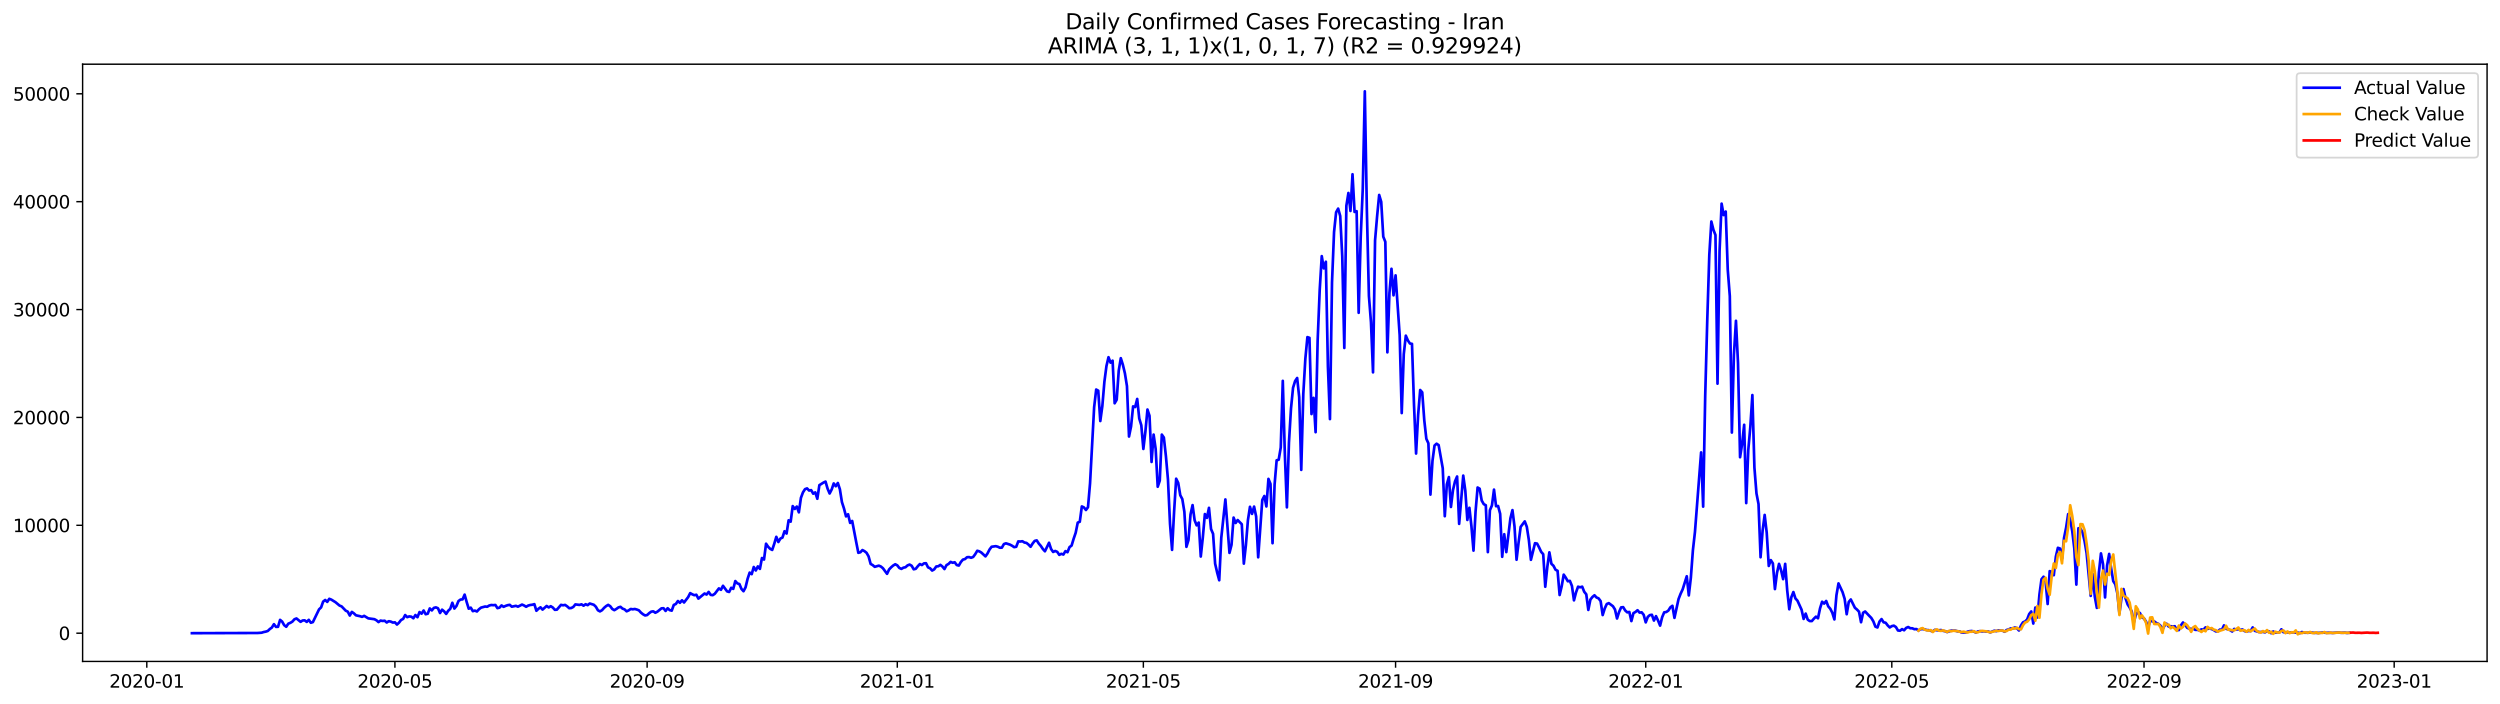 <?xml version="1.0" encoding="utf-8" standalone="no"?>
<!DOCTYPE svg PUBLIC "-//W3C//DTD SVG 1.1//EN"
  "http://www.w3.org/Graphics/SVG/1.1/DTD/svg11.dtd">
<svg xmlns:xlink="http://www.w3.org/1999/xlink" width="1392.412pt" height="392.274pt" viewBox="0 0 1392.412 392.274" xmlns="http://www.w3.org/2000/svg" version="1.1">
 <defs>
  <style type="text/css">*{stroke-linejoin: round; stroke-linecap: butt}</style>
 </defs>
 <g id="figure_1">
  <g id="patch_1">
   <path d="M 0 392.274 
L 1392.412 392.274 
L 1392.412 0 
L 0 0 
z
" style="fill: #ffffff"/>
  </g>
  <g id="axes_1">
   <g id="patch_2">
    <path d="M 46.013 368.396 
L 1385.213 368.396 
L 1385.213 35.755 
L 46.013 35.755 
z
" style="fill: #ffffff"/>
   </g>
   <g id="matplotlib.axis_1">
    <g id="xtick_1">
     <g id="line2d_1">
      <defs>
       <path id="m3a230ba4f8" d="M 0 0 
L 0 3.5 
" style="stroke: #000000; stroke-width: 0.8"/>
      </defs>
      <g>
       <use xlink:href="#m3a230ba4f8" x="81.76" y="368.396" style="stroke: #000000; stroke-width: 0.8"/>
      </g>
     </g>
     <g id="text_1">
      <!-- 2020-01 -->
      <g transform="translate(60.868 382.994)scale(0.1 -0.1)">
       <defs>
        <path id="DejaVuSans-32" d="M 1228 531 
L 3431 531 
L 3431 0 
L 469 0 
L 469 531 
Q 828 903 1448 1529 
Q 2069 2156 2228 2338 
Q 2531 2678 2651 2914 
Q 2772 3150 2772 3378 
Q 2772 3750 2511 3984 
Q 2250 4219 1831 4219 
Q 1534 4219 1204 4116 
Q 875 4013 500 3803 
L 500 4441 
Q 881 4594 1212 4672 
Q 1544 4750 1819 4750 
Q 2544 4750 2975 4387 
Q 3406 4025 3406 3419 
Q 3406 3131 3298 2873 
Q 3191 2616 2906 2266 
Q 2828 2175 2409 1742 
Q 1991 1309 1228 531 
z
" transform="scale(0.016)"/>
        <path id="DejaVuSans-30" d="M 2034 4250 
Q 1547 4250 1301 3770 
Q 1056 3291 1056 2328 
Q 1056 1369 1301 889 
Q 1547 409 2034 409 
Q 2525 409 2770 889 
Q 3016 1369 3016 2328 
Q 3016 3291 2770 3770 
Q 2525 4250 2034 4250 
z
M 2034 4750 
Q 2819 4750 3233 4129 
Q 3647 3509 3647 2328 
Q 3647 1150 3233 529 
Q 2819 -91 2034 -91 
Q 1250 -91 836 529 
Q 422 1150 422 2328 
Q 422 3509 836 4129 
Q 1250 4750 2034 4750 
z
" transform="scale(0.016)"/>
        <path id="DejaVuSans-2d" d="M 313 2009 
L 1997 2009 
L 1997 1497 
L 313 1497 
L 313 2009 
z
" transform="scale(0.016)"/>
        <path id="DejaVuSans-31" d="M 794 531 
L 1825 531 
L 1825 4091 
L 703 3866 
L 703 4441 
L 1819 4666 
L 2450 4666 
L 2450 531 
L 3481 531 
L 3481 0 
L 794 0 
L 794 531 
z
" transform="scale(0.016)"/>
       </defs>
       <use xlink:href="#DejaVuSans-32"/>
       <use xlink:href="#DejaVuSans-30" x="63.623"/>
       <use xlink:href="#DejaVuSans-32" x="127.246"/>
       <use xlink:href="#DejaVuSans-30" x="190.869"/>
       <use xlink:href="#DejaVuSans-2d" x="254.492"/>
       <use xlink:href="#DejaVuSans-30" x="290.576"/>
       <use xlink:href="#DejaVuSans-31" x="354.199"/>
      </g>
     </g>
    </g>
    <g id="xtick_2">
     <g id="line2d_2">
      <g>
       <use xlink:href="#m3a230ba4f8" x="219.951" y="368.396" style="stroke: #000000; stroke-width: 0.8"/>
      </g>
     </g>
     <g id="text_2">
      <!-- 2020-05 -->
      <g transform="translate(199.059 382.994)scale(0.1 -0.1)">
       <defs>
        <path id="DejaVuSans-35" d="M 691 4666 
L 3169 4666 
L 3169 4134 
L 1269 4134 
L 1269 2991 
Q 1406 3038 1543 3061 
Q 1681 3084 1819 3084 
Q 2600 3084 3056 2656 
Q 3513 2228 3513 1497 
Q 3513 744 3044 326 
Q 2575 -91 1722 -91 
Q 1428 -91 1123 -41 
Q 819 9 494 109 
L 494 744 
Q 775 591 1075 516 
Q 1375 441 1709 441 
Q 2250 441 2565 725 
Q 2881 1009 2881 1497 
Q 2881 1984 2565 2268 
Q 2250 2553 1709 2553 
Q 1456 2553 1204 2497 
Q 953 2441 691 2322 
L 691 4666 
z
" transform="scale(0.016)"/>
       </defs>
       <use xlink:href="#DejaVuSans-32"/>
       <use xlink:href="#DejaVuSans-30" x="63.623"/>
       <use xlink:href="#DejaVuSans-32" x="127.246"/>
       <use xlink:href="#DejaVuSans-30" x="190.869"/>
       <use xlink:href="#DejaVuSans-2d" x="254.492"/>
       <use xlink:href="#DejaVuSans-30" x="290.576"/>
       <use xlink:href="#DejaVuSans-35" x="354.199"/>
      </g>
     </g>
    </g>
    <g id="xtick_3">
     <g id="line2d_3">
      <g>
       <use xlink:href="#m3a230ba4f8" x="360.426" y="368.396" style="stroke: #000000; stroke-width: 0.8"/>
      </g>
     </g>
     <g id="text_3">
      <!-- 2020-09 -->
      <g transform="translate(339.535 382.994)scale(0.1 -0.1)">
       <defs>
        <path id="DejaVuSans-39" d="M 703 97 
L 703 672 
Q 941 559 1184 500 
Q 1428 441 1663 441 
Q 2288 441 2617 861 
Q 2947 1281 2994 2138 
Q 2813 1869 2534 1725 
Q 2256 1581 1919 1581 
Q 1219 1581 811 2004 
Q 403 2428 403 3163 
Q 403 3881 828 4315 
Q 1253 4750 1959 4750 
Q 2769 4750 3195 4129 
Q 3622 3509 3622 2328 
Q 3622 1225 3098 567 
Q 2575 -91 1691 -91 
Q 1453 -91 1209 -44 
Q 966 3 703 97 
z
M 1959 2075 
Q 2384 2075 2632 2365 
Q 2881 2656 2881 3163 
Q 2881 3666 2632 3958 
Q 2384 4250 1959 4250 
Q 1534 4250 1286 3958 
Q 1038 3666 1038 3163 
Q 1038 2656 1286 2365 
Q 1534 2075 1959 2075 
z
" transform="scale(0.016)"/>
       </defs>
       <use xlink:href="#DejaVuSans-32"/>
       <use xlink:href="#DejaVuSans-30" x="63.623"/>
       <use xlink:href="#DejaVuSans-32" x="127.246"/>
       <use xlink:href="#DejaVuSans-30" x="190.869"/>
       <use xlink:href="#DejaVuSans-2d" x="254.492"/>
       <use xlink:href="#DejaVuSans-30" x="290.576"/>
       <use xlink:href="#DejaVuSans-39" x="354.199"/>
      </g>
     </g>
    </g>
    <g id="xtick_4">
     <g id="line2d_4">
      <g>
       <use xlink:href="#m3a230ba4f8" x="499.76" y="368.396" style="stroke: #000000; stroke-width: 0.8"/>
      </g>
     </g>
     <g id="text_4">
      <!-- 2021-01 -->
      <g transform="translate(478.868 382.994)scale(0.1 -0.1)">
       <use xlink:href="#DejaVuSans-32"/>
       <use xlink:href="#DejaVuSans-30" x="63.623"/>
       <use xlink:href="#DejaVuSans-32" x="127.246"/>
       <use xlink:href="#DejaVuSans-31" x="190.869"/>
       <use xlink:href="#DejaVuSans-2d" x="254.492"/>
       <use xlink:href="#DejaVuSans-30" x="290.576"/>
       <use xlink:href="#DejaVuSans-31" x="354.199"/>
      </g>
     </g>
    </g>
    <g id="xtick_5">
     <g id="line2d_5">
      <g>
       <use xlink:href="#m3a230ba4f8" x="636.809" y="368.396" style="stroke: #000000; stroke-width: 0.8"/>
      </g>
     </g>
     <g id="text_5">
      <!-- 2021-05 -->
      <g transform="translate(615.918 382.994)scale(0.1 -0.1)">
       <use xlink:href="#DejaVuSans-32"/>
       <use xlink:href="#DejaVuSans-30" x="63.623"/>
       <use xlink:href="#DejaVuSans-32" x="127.246"/>
       <use xlink:href="#DejaVuSans-31" x="190.869"/>
       <use xlink:href="#DejaVuSans-2d" x="254.492"/>
       <use xlink:href="#DejaVuSans-30" x="290.576"/>
       <use xlink:href="#DejaVuSans-35" x="354.199"/>
      </g>
     </g>
    </g>
    <g id="xtick_6">
     <g id="line2d_6">
      <g>
       <use xlink:href="#m3a230ba4f8" x="777.285" y="368.396" style="stroke: #000000; stroke-width: 0.8"/>
      </g>
     </g>
     <g id="text_6">
      <!-- 2021-09 -->
      <g transform="translate(756.393 382.994)scale(0.1 -0.1)">
       <use xlink:href="#DejaVuSans-32"/>
       <use xlink:href="#DejaVuSans-30" x="63.623"/>
       <use xlink:href="#DejaVuSans-32" x="127.246"/>
       <use xlink:href="#DejaVuSans-31" x="190.869"/>
       <use xlink:href="#DejaVuSans-2d" x="254.492"/>
       <use xlink:href="#DejaVuSans-30" x="290.576"/>
       <use xlink:href="#DejaVuSans-39" x="354.199"/>
      </g>
     </g>
    </g>
    <g id="xtick_7">
     <g id="line2d_7">
      <g>
       <use xlink:href="#m3a230ba4f8" x="916.618" y="368.396" style="stroke: #000000; stroke-width: 0.8"/>
      </g>
     </g>
     <g id="text_7">
      <!-- 2022-01 -->
      <g transform="translate(895.727 382.994)scale(0.1 -0.1)">
       <use xlink:href="#DejaVuSans-32"/>
       <use xlink:href="#DejaVuSans-30" x="63.623"/>
       <use xlink:href="#DejaVuSans-32" x="127.246"/>
       <use xlink:href="#DejaVuSans-32" x="190.869"/>
       <use xlink:href="#DejaVuSans-2d" x="254.492"/>
       <use xlink:href="#DejaVuSans-30" x="290.576"/>
       <use xlink:href="#DejaVuSans-31" x="354.199"/>
      </g>
     </g>
    </g>
    <g id="xtick_8">
     <g id="line2d_8">
      <g>
       <use xlink:href="#m3a230ba4f8" x="1053.667" y="368.396" style="stroke: #000000; stroke-width: 0.8"/>
      </g>
     </g>
     <g id="text_8">
      <!-- 2022-05 -->
      <g transform="translate(1032.776 382.994)scale(0.1 -0.1)">
       <use xlink:href="#DejaVuSans-32"/>
       <use xlink:href="#DejaVuSans-30" x="63.623"/>
       <use xlink:href="#DejaVuSans-32" x="127.246"/>
       <use xlink:href="#DejaVuSans-32" x="190.869"/>
       <use xlink:href="#DejaVuSans-2d" x="254.492"/>
       <use xlink:href="#DejaVuSans-30" x="290.576"/>
       <use xlink:href="#DejaVuSans-35" x="354.199"/>
      </g>
     </g>
    </g>
    <g id="xtick_9">
     <g id="line2d_9">
      <g>
       <use xlink:href="#m3a230ba4f8" x="1194.143" y="368.396" style="stroke: #000000; stroke-width: 0.8"/>
      </g>
     </g>
     <g id="text_9">
      <!-- 2022-09 -->
      <g transform="translate(1173.252 382.994)scale(0.1 -0.1)">
       <use xlink:href="#DejaVuSans-32"/>
       <use xlink:href="#DejaVuSans-30" x="63.623"/>
       <use xlink:href="#DejaVuSans-32" x="127.246"/>
       <use xlink:href="#DejaVuSans-32" x="190.869"/>
       <use xlink:href="#DejaVuSans-2d" x="254.492"/>
       <use xlink:href="#DejaVuSans-30" x="290.576"/>
       <use xlink:href="#DejaVuSans-39" x="354.199"/>
      </g>
     </g>
    </g>
    <g id="xtick_10">
     <g id="line2d_10">
      <g>
       <use xlink:href="#m3a230ba4f8" x="1333.476" y="368.396" style="stroke: #000000; stroke-width: 0.8"/>
      </g>
     </g>
     <g id="text_10">
      <!-- 2023-01 -->
      <g transform="translate(1312.585 382.994)scale(0.1 -0.1)">
       <defs>
        <path id="DejaVuSans-33" d="M 2597 2516 
Q 3050 2419 3304 2112 
Q 3559 1806 3559 1356 
Q 3559 666 3084 287 
Q 2609 -91 1734 -91 
Q 1441 -91 1130 -33 
Q 819 25 488 141 
L 488 750 
Q 750 597 1062 519 
Q 1375 441 1716 441 
Q 2309 441 2620 675 
Q 2931 909 2931 1356 
Q 2931 1769 2642 2001 
Q 2353 2234 1838 2234 
L 1294 2234 
L 1294 2753 
L 1863 2753 
Q 2328 2753 2575 2939 
Q 2822 3125 2822 3475 
Q 2822 3834 2567 4026 
Q 2313 4219 1838 4219 
Q 1578 4219 1281 4162 
Q 984 4106 628 3988 
L 628 4550 
Q 988 4650 1302 4700 
Q 1616 4750 1894 4750 
Q 2613 4750 3031 4423 
Q 3450 4097 3450 3541 
Q 3450 3153 3228 2886 
Q 3006 2619 2597 2516 
z
" transform="scale(0.016)"/>
       </defs>
       <use xlink:href="#DejaVuSans-32"/>
       <use xlink:href="#DejaVuSans-30" x="63.623"/>
       <use xlink:href="#DejaVuSans-32" x="127.246"/>
       <use xlink:href="#DejaVuSans-33" x="190.869"/>
       <use xlink:href="#DejaVuSans-2d" x="254.492"/>
       <use xlink:href="#DejaVuSans-30" x="290.576"/>
       <use xlink:href="#DejaVuSans-31" x="354.199"/>
      </g>
     </g>
    </g>
   </g>
   <g id="matplotlib.axis_2">
    <g id="ytick_1">
     <g id="line2d_11">
      <defs>
       <path id="mae9a15001c" d="M 0 0 
L -3.5 0 
" style="stroke: #000000; stroke-width: 0.8"/>
      </defs>
      <g>
       <use xlink:href="#mae9a15001c" x="46.013" y="352.661" style="stroke: #000000; stroke-width: 0.8"/>
      </g>
     </g>
     <g id="text_11">
      <!-- 0 -->
      <g transform="translate(32.65 356.46)scale(0.1 -0.1)">
       <use xlink:href="#DejaVuSans-30"/>
      </g>
     </g>
    </g>
    <g id="ytick_2">
     <g id="line2d_12">
      <g>
       <use xlink:href="#mae9a15001c" x="46.013" y="292.578" style="stroke: #000000; stroke-width: 0.8"/>
      </g>
     </g>
     <g id="text_12">
      <!-- 10000 -->
      <g transform="translate(7.2 296.377)scale(0.1 -0.1)">
       <use xlink:href="#DejaVuSans-31"/>
       <use xlink:href="#DejaVuSans-30" x="63.623"/>
       <use xlink:href="#DejaVuSans-30" x="127.246"/>
       <use xlink:href="#DejaVuSans-30" x="190.869"/>
       <use xlink:href="#DejaVuSans-30" x="254.492"/>
      </g>
     </g>
    </g>
    <g id="ytick_3">
     <g id="line2d_13">
      <g>
       <use xlink:href="#mae9a15001c" x="46.013" y="232.495" style="stroke: #000000; stroke-width: 0.8"/>
      </g>
     </g>
     <g id="text_13">
      <!-- 20000 -->
      <g transform="translate(7.2 236.294)scale(0.1 -0.1)">
       <use xlink:href="#DejaVuSans-32"/>
       <use xlink:href="#DejaVuSans-30" x="63.623"/>
       <use xlink:href="#DejaVuSans-30" x="127.246"/>
       <use xlink:href="#DejaVuSans-30" x="190.869"/>
       <use xlink:href="#DejaVuSans-30" x="254.492"/>
      </g>
     </g>
    </g>
    <g id="ytick_4">
     <g id="line2d_14">
      <g>
       <use xlink:href="#mae9a15001c" x="46.013" y="172.412" style="stroke: #000000; stroke-width: 0.8"/>
      </g>
     </g>
     <g id="text_14">
      <!-- 30000 -->
      <g transform="translate(7.2 176.211)scale(0.1 -0.1)">
       <use xlink:href="#DejaVuSans-33"/>
       <use xlink:href="#DejaVuSans-30" x="63.623"/>
       <use xlink:href="#DejaVuSans-30" x="127.246"/>
       <use xlink:href="#DejaVuSans-30" x="190.869"/>
       <use xlink:href="#DejaVuSans-30" x="254.492"/>
      </g>
     </g>
    </g>
    <g id="ytick_5">
     <g id="line2d_15">
      <g>
       <use xlink:href="#mae9a15001c" x="46.013" y="112.328" style="stroke: #000000; stroke-width: 0.8"/>
      </g>
     </g>
     <g id="text_15">
      <!-- 40000 -->
      <g transform="translate(7.2 116.128)scale(0.1 -0.1)">
       <defs>
        <path id="DejaVuSans-34" d="M 2419 4116 
L 825 1625 
L 2419 1625 
L 2419 4116 
z
M 2253 4666 
L 3047 4666 
L 3047 1625 
L 3713 1625 
L 3713 1100 
L 3047 1100 
L 3047 0 
L 2419 0 
L 2419 1100 
L 313 1100 
L 313 1709 
L 2253 4666 
z
" transform="scale(0.016)"/>
       </defs>
       <use xlink:href="#DejaVuSans-34"/>
       <use xlink:href="#DejaVuSans-30" x="63.623"/>
       <use xlink:href="#DejaVuSans-30" x="127.246"/>
       <use xlink:href="#DejaVuSans-30" x="190.869"/>
       <use xlink:href="#DejaVuSans-30" x="254.492"/>
      </g>
     </g>
    </g>
    <g id="ytick_6">
     <g id="line2d_16">
      <g>
       <use xlink:href="#mae9a15001c" x="46.013" y="52.245" style="stroke: #000000; stroke-width: 0.8"/>
      </g>
     </g>
     <g id="text_16">
      <!-- 50000 -->
      <g transform="translate(7.2 56.045)scale(0.1 -0.1)">
       <use xlink:href="#DejaVuSans-35"/>
       <use xlink:href="#DejaVuSans-30" x="63.623"/>
       <use xlink:href="#DejaVuSans-30" x="127.246"/>
       <use xlink:href="#DejaVuSans-30" x="190.869"/>
       <use xlink:href="#DejaVuSans-30" x="254.492"/>
      </g>
     </g>
    </g>
   </g>
   <g id="line2d_17">
    <path d="M 106.885 352.661 
L 143.432 352.553 
L 145.716 352.396 
L 146.858 352.024 
L 148 351.802 
L 149.142 351.429 
L 150.284 350.348 
L 151.426 349.518 
L 152.568 347.644 
L 153.71 349.14 
L 154.852 349.11 
L 155.995 345.247 
L 157.137 346.196 
L 158.279 348.197 
L 159.421 349.086 
L 160.563 347.367 
L 161.705 346.905 
L 162.847 346.202 
L 163.989 344.916 
L 165.131 344.459 
L 167.415 346.334 
L 168.557 345.583 
L 169.699 345.499 
L 170.842 346.376 
L 171.984 345.229 
L 173.126 346.857 
L 174.268 346.484 
L 177.694 339.406 
L 178.836 338.307 
L 179.978 335.08 
L 181.12 334.179 
L 182.262 335.231 
L 183.404 333.518 
L 184.546 333.975 
L 186.831 335.387 
L 189.115 337.28 
L 190.257 337.742 
L 192.541 340.109 
L 193.683 340.662 
L 194.825 342.843 
L 195.967 340.812 
L 197.109 341.624 
L 198.251 342.705 
L 200.536 343.204 
L 201.678 343.576 
L 202.82 343.011 
L 205.104 344.405 
L 208.53 344.868 
L 209.672 345.487 
L 210.814 346.472 
L 211.956 345.643 
L 213.098 345.847 
L 214.241 345.733 
L 215.383 346.707 
L 216.525 345.98 
L 217.667 346.214 
L 218.809 346.755 
L 219.951 346.616 
L 221.093 347.842 
L 222.235 346.797 
L 223.377 345.313 
L 224.519 344.712 
L 225.661 342.567 
L 226.803 343.738 
L 227.945 343.312 
L 229.088 343.474 
L 230.23 344.351 
L 231.372 342.549 
L 232.514 343.762 
L 233.656 340.897 
L 234.798 341.798 
L 235.94 340.031 
L 237.082 342.104 
L 238.224 341.81 
L 239.366 338.878 
L 240.508 339.977 
L 241.65 338.565 
L 242.792 338.289 
L 243.935 338.776 
L 245.077 341.431 
L 246.219 339.563 
L 247.361 340.506 
L 248.503 341.924 
L 249.645 340.163 
L 250.787 339.094 
L 251.929 335.723 
L 253.071 338.95 
L 254.213 337.544 
L 255.355 334.762 
L 256.497 333.933 
L 257.639 333.831 
L 258.782 331.187 
L 259.924 335.321 
L 261.066 339.028 
L 262.208 338.457 
L 263.35 340.386 
L 264.492 340.073 
L 265.634 340.578 
L 266.776 339.334 
L 267.918 338.427 
L 270.202 337.808 
L 271.344 337.946 
L 272.486 337.261 
L 273.629 336.967 
L 274.771 337.063 
L 275.913 336.949 
L 277.055 338.709 
L 278.197 338.433 
L 279.339 337.201 
L 280.481 337.97 
L 281.623 337.454 
L 282.765 337.069 
L 283.907 336.871 
L 285.049 337.904 
L 287.333 337.424 
L 288.476 337.898 
L 290.76 336.727 
L 291.902 337.243 
L 293.044 337.946 
L 294.186 337.28 
L 295.328 336.961 
L 296.47 336.817 
L 297.612 336.492 
L 298.754 340.17 
L 299.896 339.07 
L 301.038 338.259 
L 302.18 339.527 
L 304.465 337.514 
L 305.607 338.313 
L 306.749 337.64 
L 307.891 338.367 
L 309.033 339.647 
L 310.175 339.551 
L 312.459 336.889 
L 313.601 337.123 
L 314.743 336.913 
L 315.885 337.706 
L 317.027 338.746 
L 318.17 338.643 
L 319.312 338.037 
L 320.454 336.637 
L 322.738 336.913 
L 323.88 336.595 
L 325.022 337.352 
L 326.164 336.528 
L 327.306 337.051 
L 328.448 336.132 
L 330.732 336.835 
L 331.874 337.94 
L 333.017 339.893 
L 334.159 340.524 
L 335.301 339.851 
L 336.443 338.571 
L 337.585 337.58 
L 338.727 336.889 
L 339.869 337.634 
L 341.011 339.172 
L 342.153 339.845 
L 343.295 339.16 
L 344.437 338.331 
L 345.579 337.976 
L 346.721 338.968 
L 347.864 339.406 
L 349.006 340.476 
L 350.148 339.965 
L 351.29 339.172 
L 352.432 339.364 
L 353.574 339.184 
L 354.716 339.503 
L 355.858 339.953 
L 357 341.215 
L 358.142 342.122 
L 359.284 342.795 
L 360.426 342.555 
L 361.568 341.497 
L 362.711 340.68 
L 363.853 340.488 
L 364.995 341.281 
L 366.137 340.692 
L 368.421 338.83 
L 369.563 338.764 
L 370.705 340.266 
L 371.847 338.764 
L 372.989 339.809 
L 374.131 340.109 
L 375.273 336.925 
L 376.416 336.408 
L 377.558 334.75 
L 378.7 335.747 
L 379.842 334.341 
L 380.984 335.567 
L 383.268 332.587 
L 384.41 330.358 
L 385.552 331.001 
L 386.694 331.506 
L 387.836 331.253 
L 388.978 333.41 
L 392.405 330.568 
L 393.547 331.139 
L 394.689 329.679 
L 395.831 331.319 
L 396.973 331.494 
L 398.115 330.712 
L 400.399 327.72 
L 401.541 328.513 
L 402.683 326.272 
L 404.967 329.379 
L 406.11 329.697 
L 407.252 327.39 
L 408.394 327.979 
L 409.536 323.641 
L 410.678 324.926 
L 411.82 325.311 
L 412.962 328.009 
L 414.104 329.288 
L 415.246 327.119 
L 416.388 322.385 
L 417.53 318.918 
L 418.672 319.789 
L 419.814 315.806 
L 420.957 317.728 
L 422.099 315.463 
L 423.241 316.851 
L 424.383 310.795 
L 425.525 311.66 
L 426.667 302.834 
L 427.809 304.528 
L 428.951 305.676 
L 430.093 306.283 
L 431.235 302.858 
L 432.377 298.995 
L 433.519 301.879 
L 434.661 299.956 
L 435.804 299.403 
L 436.946 295.882 
L 438.088 297.168 
L 439.23 289.796 
L 440.372 290.541 
L 441.514 281.883 
L 442.656 283.463 
L 443.798 282.141 
L 444.94 285.35 
L 446.082 277.299 
L 447.224 274.234 
L 448.366 272.438 
L 449.508 272.023 
L 450.651 273.213 
L 451.793 272.991 
L 452.935 274.967 
L 454.077 274.234 
L 455.219 277.797 
L 456.361 270.221 
L 458.645 268.779 
L 459.787 268.238 
L 460.929 272.137 
L 462.071 274.853 
L 463.213 272.624 
L 464.355 269.259 
L 465.498 270.822 
L 466.64 269.013 
L 467.782 272.504 
L 468.924 279.654 
L 470.066 283.199 
L 471.208 287.609 
L 472.35 286.431 
L 473.492 291.238 
L 474.634 290.156 
L 476.918 302.125 
L 478.06 307.893 
L 479.202 307.592 
L 480.345 306.373 
L 481.487 306.98 
L 482.629 307.881 
L 483.771 309.876 
L 484.913 314.081 
L 486.055 314.736 
L 487.197 315.704 
L 489.481 315.043 
L 490.623 315.541 
L 491.765 316.485 
L 494.049 319.603 
L 495.192 317.164 
L 496.334 315.962 
L 497.476 314.977 
L 498.618 314.274 
L 499.76 314.887 
L 500.902 316.341 
L 502.044 316.851 
L 503.186 316.172 
L 504.328 315.932 
L 505.47 314.911 
L 506.612 314.448 
L 507.754 315.103 
L 508.896 317.068 
L 510.039 316.803 
L 511.181 315.361 
L 512.323 314.16 
L 513.465 314.706 
L 514.607 313.781 
L 515.749 313.697 
L 516.891 316.01 
L 518.033 316.515 
L 519.175 317.777 
L 520.317 317.11 
L 521.459 315.517 
L 522.601 315.385 
L 523.743 314.616 
L 524.886 315.529 
L 526.028 316.941 
L 527.17 314.754 
L 528.312 314.087 
L 529.454 312.958 
L 530.596 313.445 
L 531.738 313.168 
L 532.88 314.706 
L 534.022 315.001 
L 535.164 313.024 
L 536.306 311.684 
L 537.448 311.384 
L 538.59 310.362 
L 539.733 310.278 
L 540.875 310.663 
L 542.017 310.212 
L 543.159 308.674 
L 544.301 306.757 
L 545.443 307.088 
L 546.585 307.755 
L 548.869 309.882 
L 550.011 308.259 
L 551.153 306.036 
L 552.295 304.528 
L 554.58 304.198 
L 555.722 304.492 
L 556.864 305.063 
L 558.006 305.009 
L 559.148 303.014 
L 560.29 302.612 
L 562.574 303.357 
L 563.716 303.975 
L 564.858 304.745 
L 566 304.534 
L 567.142 301.53 
L 568.285 301.62 
L 569.427 301.44 
L 570.569 302.167 
L 571.711 302.389 
L 572.853 303.321 
L 573.995 304.534 
L 575.137 302.714 
L 576.279 301.266 
L 577.421 300.971 
L 578.563 302.744 
L 579.705 304.066 
L 580.847 305.784 
L 581.989 307.04 
L 584.274 302.311 
L 585.416 305.784 
L 586.558 307.418 
L 587.7 306.877 
L 588.842 307.358 
L 589.984 309.04 
L 591.126 308.458 
L 592.268 308.86 
L 593.41 306.968 
L 594.552 307.562 
L 595.694 304.714 
L 596.836 303.873 
L 597.979 300.082 
L 599.121 296.723 
L 600.263 291.076 
L 601.405 290.595 
L 602.547 282.063 
L 603.689 282.604 
L 604.831 284.046 
L 605.973 282.484 
L 607.115 269.205 
L 609.399 226.763 
L 610.541 216.957 
L 611.683 217.606 
L 612.826 234.501 
L 613.968 226.108 
L 615.11 212.601 
L 616.252 203.895 
L 617.394 198.956 
L 618.536 201.984 
L 619.678 200.885 
L 620.82 224.612 
L 621.962 222.617 
L 623.104 206.383 
L 624.246 199.497 
L 625.388 203.138 
L 626.53 207.909 
L 627.673 215.046 
L 628.815 243.129 
L 629.957 237.512 
L 631.099 226.33 
L 632.241 226.709 
L 633.383 222.202 
L 634.525 233.101 
L 635.667 236.869 
L 636.809 250.039 
L 637.951 240.317 
L 639.093 228.097 
L 640.235 231.593 
L 641.377 257.297 
L 642.52 242.054 
L 643.662 250.063 
L 644.804 271.092 
L 645.946 267.697 
L 647.088 242.06 
L 648.23 243.712 
L 649.372 254.07 
L 650.514 267.066 
L 651.656 291.706 
L 652.798 306.259 
L 653.94 284.821 
L 655.082 266.628 
L 656.224 268.965 
L 657.367 275.821 
L 658.509 277.99 
L 659.651 285.067 
L 660.793 304.564 
L 661.935 300.803 
L 663.077 286.539 
L 664.219 281.324 
L 665.361 289.766 
L 666.503 292.614 
L 667.645 291.058 
L 668.787 309.96 
L 669.929 299.331 
L 671.071 286.317 
L 672.214 288.45 
L 673.356 282.844 
L 674.498 294.639 
L 675.64 297.33 
L 676.782 313.955 
L 677.924 318.942 
L 679.066 323.178 
L 680.208 299.511 
L 682.492 278.17 
L 684.776 307.935 
L 685.918 303.423 
L 687.061 288.282 
L 688.203 291.28 
L 689.345 289.652 
L 691.629 291.977 
L 692.771 313.919 
L 693.913 303.627 
L 695.055 289.664 
L 696.197 282.267 
L 697.339 286.215 
L 698.481 282.159 
L 699.623 287.651 
L 700.765 310.398 
L 703.05 278.452 
L 704.192 276.253 
L 705.334 282.075 
L 706.476 266.724 
L 707.618 269.53 
L 708.76 302.545 
L 709.902 269.86 
L 711.044 256.378 
L 712.186 256.047 
L 713.328 249.246 
L 714.47 212.12 
L 715.612 252.947 
L 716.755 282.58 
L 717.897 246.53 
L 719.039 227.514 
L 720.181 215.972 
L 721.323 212.241 
L 722.465 210.534 
L 723.607 221.169 
L 724.749 261.701 
L 725.891 219.372 
L 727.033 199.803 
L 728.175 187.769 
L 729.317 188.159 
L 730.46 230.614 
L 731.602 221.596 
L 732.744 240.714 
L 733.886 189.559 
L 735.028 161.512 
L 736.17 142.664 
L 737.312 149.478 
L 738.454 145.777 
L 739.596 204.165 
L 740.738 233.42 
L 741.88 157.325 
L 743.022 129.218 
L 744.164 118.223 
L 745.307 116.192 
L 746.449 120.295 
L 747.591 142.893 
L 748.733 193.807 
L 749.875 114.618 
L 751.017 107.474 
L 752.159 117.502 
L 753.301 97.061 
L 754.443 118.042 
L 755.585 117.622 
L 756.727 174.214 
L 757.869 131.94 
L 759.011 105.155 
L 760.154 50.876 
L 761.296 117.291 
L 762.438 164.805 
L 763.58 179.423 
L 764.722 207.386 
L 765.864 133.844 
L 767.006 120.398 
L 768.148 108.585 
L 769.29 112.431 
L 770.432 131.807 
L 771.574 134.685 
L 772.716 196.24 
L 773.858 163.303 
L 775.001 149.7 
L 776.143 164.487 
L 777.285 153.365 
L 779.569 186.705 
L 780.711 230.067 
L 781.853 197.226 
L 782.995 186.958 
L 784.137 189.607 
L 785.279 191.314 
L 786.421 191.512 
L 787.563 225.801 
L 788.705 252.598 
L 789.848 231.179 
L 790.99 217.228 
L 792.132 218.501 
L 793.274 234.111 
L 794.416 244.385 
L 795.558 246.885 
L 796.7 275.472 
L 797.842 256.678 
L 798.984 248.134 
L 800.126 247.131 
L 801.268 247.918 
L 803.552 260.77 
L 804.695 287.513 
L 805.837 269.794 
L 806.979 265.721 
L 808.121 282.358 
L 809.263 272.925 
L 810.405 268.076 
L 811.547 265.39 
L 812.689 291.767 
L 814.973 264.897 
L 816.115 273.195 
L 817.257 289.592 
L 818.399 282.814 
L 819.542 293.197 
L 820.684 306.673 
L 821.826 285.031 
L 822.968 271.525 
L 824.11 272.204 
L 825.252 278.771 
L 826.394 280.777 
L 827.536 281.42 
L 828.678 307.508 
L 829.82 284.19 
L 830.962 281.498 
L 832.104 272.702 
L 833.246 281.943 
L 834.389 281.835 
L 835.531 286.185 
L 836.673 310.116 
L 837.815 297.541 
L 838.957 307.502 
L 841.241 288.708 
L 842.383 284.112 
L 843.525 293.221 
L 844.667 311.75 
L 845.809 302.029 
L 846.951 293.437 
L 849.236 290.397 
L 850.378 293.407 
L 851.52 300.791 
L 852.662 311.786 
L 854.946 302.545 
L 856.088 302.762 
L 857.23 304.907 
L 858.372 307.364 
L 859.514 308.668 
L 860.656 326.789 
L 861.798 315.752 
L 862.94 307.635 
L 864.083 314.027 
L 865.225 315.103 
L 866.367 317.32 
L 867.509 317.909 
L 868.651 331.397 
L 869.793 326.585 
L 870.935 320.054 
L 872.077 321.754 
L 873.219 323.743 
L 874.361 323.52 
L 875.503 326.32 
L 876.645 334.365 
L 877.787 329.943 
L 878.93 326.765 
L 880.072 327.107 
L 881.214 326.753 
L 882.356 329.595 
L 883.498 331.013 
L 884.64 339.701 
L 885.782 333.981 
L 886.924 332.497 
L 888.066 331.548 
L 889.208 332.779 
L 890.35 333.266 
L 891.492 334.81 
L 892.635 342.561 
L 893.777 338.908 
L 894.919 336.402 
L 896.061 335.934 
L 898.345 337.64 
L 899.487 339.467 
L 900.629 344.483 
L 901.771 340.836 
L 902.913 338.301 
L 904.055 338.163 
L 905.197 340.025 
L 906.339 341.053 
L 907.482 340.842 
L 908.624 345.925 
L 909.766 341.503 
L 910.908 340.842 
L 912.05 339.875 
L 913.192 341.215 
L 914.334 341.029 
L 915.476 342.429 
L 916.618 346.64 
L 917.76 343.588 
L 918.902 342.585 
L 920.044 342.411 
L 921.186 345.625 
L 922.329 343.174 
L 923.471 345.583 
L 924.613 348.449 
L 925.755 343.768 
L 926.897 341.053 
L 928.039 340.878 
L 929.181 340.109 
L 930.323 338.277 
L 931.465 337.406 
L 932.607 344.123 
L 934.891 333.656 
L 936.033 330.712 
L 937.176 328.267 
L 939.46 320.961 
L 940.602 331.614 
L 941.744 321.754 
L 942.886 306.451 
L 944.028 296.315 
L 947.454 251.98 
L 948.596 282.177 
L 949.738 220.502 
L 950.88 178.45 
L 952.023 141.949 
L 953.165 123.384 
L 954.307 127.98 
L 955.449 130.906 
L 956.591 213.689 
L 957.733 139.792 
L 958.875 113.416 
L 960.017 119.797 
L 961.159 117.826 
L 962.301 150.295 
L 963.443 164.919 
L 964.585 240.918 
L 965.727 197.574 
L 966.87 178.684 
L 968.012 202.249 
L 969.154 254.665 
L 970.296 247.245 
L 971.438 236.598 
L 972.58 280.213 
L 973.722 250.718 
L 974.864 237.842 
L 976.006 220.039 
L 977.148 260.493 
L 978.29 274.811 
L 979.432 280.729 
L 980.574 310.368 
L 981.717 295.438 
L 982.859 286.798 
L 984.001 296.711 
L 985.143 315.205 
L 986.285 311.973 
L 987.427 313.787 
L 988.569 328.093 
L 989.711 319.098 
L 990.853 314.051 
L 991.995 317.566 
L 993.137 322.571 
L 994.279 314.063 
L 995.421 328.91 
L 996.564 339.328 
L 997.706 332.653 
L 998.848 329.751 
L 999.99 333.296 
L 1001.132 334.576 
L 1003.416 339.593 
L 1004.558 344.712 
L 1005.7 341.75 
L 1006.842 345.126 
L 1007.984 345.919 
L 1009.126 345.913 
L 1010.268 344.58 
L 1011.411 343.468 
L 1012.553 344.357 
L 1013.695 338.848 
L 1014.837 335.147 
L 1015.979 336.18 
L 1017.121 334.714 
L 1018.263 337.718 
L 1019.405 339.058 
L 1020.547 341.323 
L 1021.689 345 
L 1022.831 331.518 
L 1023.973 324.932 
L 1026.258 329.829 
L 1027.4 333.53 
L 1028.542 342.104 
L 1029.684 335.273 
L 1030.826 333.885 
L 1033.11 338.505 
L 1034.252 339.479 
L 1035.394 340.68 
L 1036.536 346.562 
L 1037.678 341.275 
L 1038.82 340.59 
L 1041.105 343.005 
L 1042.247 344.171 
L 1043.389 346.076 
L 1044.531 349.008 
L 1045.673 349.488 
L 1046.815 346.19 
L 1047.957 344.808 
L 1049.099 346.598 
L 1050.241 346.839 
L 1051.383 348.341 
L 1052.525 349.464 
L 1053.667 348.725 
L 1054.809 348.473 
L 1055.952 349.23 
L 1057.094 351.147 
L 1058.236 351.291 
L 1059.378 350.408 
L 1060.52 351.039 
L 1061.662 349.729 
L 1062.804 349.236 
L 1063.946 349.897 
L 1065.088 349.939 
L 1066.23 350.432 
L 1067.372 350.348 
L 1068.514 351.129 
L 1069.657 350.45 
L 1070.799 350.36 
L 1071.941 350.546 
L 1073.083 350.93 
L 1074.225 350.978 
L 1076.509 351.705 
L 1077.651 350.786 
L 1078.793 351.051 
L 1079.935 351.051 
L 1081.077 350.9 
L 1082.219 351.357 
L 1083.361 351.549 
L 1084.504 352.042 
L 1086.788 351.219 
L 1089.072 351.255 
L 1090.214 351.609 
L 1091.356 351.633 
L 1092.498 352.276 
L 1094.782 352.306 
L 1095.924 351.826 
L 1097.066 351.531 
L 1098.208 351.447 
L 1099.351 351.742 
L 1100.493 352.324 
L 1101.635 351.699 
L 1102.777 351.507 
L 1103.919 351.687 
L 1105.061 351.585 
L 1106.203 351.784 
L 1107.345 351.723 
L 1108.487 352.216 
L 1110.771 351.273 
L 1111.913 351.537 
L 1113.055 351.069 
L 1115.34 351.267 
L 1116.482 351.844 
L 1117.624 350.876 
L 1118.766 350.546 
L 1119.908 349.999 
L 1121.05 350.011 
L 1122.192 349.482 
L 1123.334 349.879 
L 1124.476 351.153 
L 1125.618 348.353 
L 1126.76 346.61 
L 1127.902 346.148 
L 1129.045 345.024 
L 1130.187 341.996 
L 1131.329 340.566 
L 1132.471 347.289 
L 1133.613 338.391 
L 1134.755 343.931 
L 1135.897 331.103 
L 1137.039 322.619 
L 1138.181 321.213 
L 1139.323 323.989 
L 1140.465 336.414 
L 1141.607 318.107 
L 1142.749 318.492 
L 1143.892 320.354 
L 1145.034 310.044 
L 1146.176 305.105 
L 1147.318 305.49 
L 1148.46 311.077 
L 1149.602 299.601 
L 1150.744 293.93 
L 1151.886 286.359 
L 1153.028 289.417 
L 1154.17 295.846 
L 1155.312 305.502 
L 1156.454 325.593 
L 1157.596 294.218 
L 1158.739 294.386 
L 1159.881 296.483 
L 1161.023 301.35 
L 1162.165 308.109 
L 1164.449 331.872 
L 1165.591 319.753 
L 1166.733 332.359 
L 1167.875 338.583 
L 1169.017 318.804 
L 1170.159 308.223 
L 1171.301 314.184 
L 1172.443 332.743 
L 1173.586 314.935 
L 1174.728 308.512 
L 1175.87 316.779 
L 1177.012 323.677 
L 1178.154 325.461 
L 1179.296 330.49 
L 1180.438 341.636 
L 1181.58 333.164 
L 1182.722 328.099 
L 1183.864 333.278 
L 1185.006 336.631 
L 1186.148 338.373 
L 1187.29 340.53 
L 1188.433 346.797 
L 1189.575 342.489 
L 1190.717 340.848 
L 1191.859 341.419 
L 1193.001 343.877 
L 1194.143 344.465 
L 1195.285 346.25 
L 1196.427 349.464 
L 1197.569 345.673 
L 1198.711 346.082 
L 1199.853 346.112 
L 1200.995 346.983 
L 1202.137 347.47 
L 1203.28 348.455 
L 1204.422 350.594 
L 1205.564 348.479 
L 1206.706 347.391 
L 1207.848 348.948 
L 1208.99 348.779 
L 1210.132 348.912 
L 1211.274 348.791 
L 1212.416 350.84 
L 1213.558 350.924 
L 1214.7 348.299 
L 1215.842 346.701 
L 1216.984 347.788 
L 1218.127 349.633 
L 1219.269 350.131 
L 1220.411 350.275 
L 1221.553 350.161 
L 1222.695 350.81 
L 1223.837 350.804 
L 1224.979 351.087 
L 1226.121 350.546 
L 1227.263 350.69 
L 1228.405 349.428 
L 1229.547 350.257 
L 1230.689 350.047 
L 1231.832 350.378 
L 1232.974 350.918 
L 1234.116 351.669 
L 1235.258 351.663 
L 1236.4 350.648 
L 1237.542 350.72 
L 1238.684 348.311 
L 1239.826 350.209 
L 1240.968 350.516 
L 1242.11 350.948 
L 1243.252 351.729 
L 1244.394 350.275 
L 1245.536 350.696 
L 1246.679 350.438 
L 1247.821 350.816 
L 1248.963 350.588 
L 1250.105 351.459 
L 1251.247 351.826 
L 1252.389 351.405 
L 1253.531 351.495 
L 1254.673 349.446 
L 1255.815 351.327 
L 1258.099 352 
L 1259.241 352.024 
L 1260.383 351.916 
L 1261.526 352.222 
L 1262.668 351.381 
L 1263.81 351.729 
L 1264.952 352.661 
L 1266.094 351.717 
L 1267.236 352.42 
L 1268.378 352.204 
L 1269.52 352.276 
L 1270.662 350.498 
L 1271.804 352.114 
L 1272.946 352.078 
L 1275.23 352.36 
L 1276.373 352.174 
L 1278.657 352.354 
L 1279.799 352.336 
L 1280.941 352.661 
L 1282.083 352.006 
L 1283.225 352.378 
L 1285.509 352.432 
L 1286.651 352.228 
L 1288.935 352.481 
L 1291.22 352.511 
L 1292.362 352.456 
L 1293.504 352.282 
L 1295.788 352.481 
L 1296.93 352.408 
L 1299.214 352.523 
L 1302.64 352.246 
L 1303.782 352.456 
L 1306.067 352.366 
L 1307.209 352.547 
L 1308.351 352.432 
L 1308.351 352.432 
" clip-path="url(#pb85c9216cf)" style="fill: none; stroke: #0000ff; stroke-width: 1.5; stroke-linecap: square"/>
   </g>
   <g id="line2d_18">
    <path d="M 1068.514 351.261 
L 1069.657 350.182 
L 1070.799 349.826 
L 1071.941 350.671 
L 1073.083 351.03 
L 1074.225 351.248 
L 1075.367 350.952 
L 1076.509 352.004 
L 1077.651 350.987 
L 1078.793 350.531 
L 1079.935 351.256 
L 1081.077 351.388 
L 1082.219 351.072 
L 1084.504 351.984 
L 1085.646 351.32 
L 1086.788 351.601 
L 1087.93 351.288 
L 1090.214 351.526 
L 1092.498 352.04 
L 1093.64 351.792 
L 1094.782 352.103 
L 1095.924 352.289 
L 1097.066 351.839 
L 1098.208 351.847 
L 1099.351 351.549 
L 1100.493 352.223 
L 1101.635 352.151 
L 1102.777 351.627 
L 1103.919 351.343 
L 1105.061 351.547 
L 1106.203 351.616 
L 1108.487 352.177 
L 1111.913 351.312 
L 1113.055 351.455 
L 1114.198 351.193 
L 1115.34 351.199 
L 1116.482 351.688 
L 1117.624 351.454 
L 1118.766 350.651 
L 1119.908 350.744 
L 1121.05 349.802 
L 1122.192 350.154 
L 1123.334 349.61 
L 1124.476 350.382 
L 1125.618 350.507 
L 1126.76 348.177 
L 1127.902 346.709 
L 1129.045 346.281 
L 1130.187 344.981 
L 1131.329 342.584 
L 1132.471 341.838 
L 1133.613 345.725 
L 1134.755 337.525 
L 1135.897 344.049 
L 1137.039 330.869 
L 1138.181 322.841 
L 1139.323 321.766 
L 1140.465 327.893 
L 1141.607 331.257 
L 1142.749 320.794 
L 1143.892 313.858 
L 1145.034 316.334 
L 1146.176 308.932 
L 1147.318 307.397 
L 1148.46 313.731 
L 1149.602 301.19 
L 1150.744 301.482 
L 1151.886 293.556 
L 1153.028 281.417 
L 1154.17 287.396 
L 1155.312 295.901 
L 1156.454 310.196 
L 1157.596 314.755 
L 1158.739 291.906 
L 1159.881 292.005 
L 1161.023 295.241 
L 1162.165 302.725 
L 1163.307 312.288 
L 1164.449 330.76 
L 1165.591 312.356 
L 1166.733 318.27 
L 1167.875 330.093 
L 1169.017 338.416 
L 1170.159 322.652 
L 1171.301 317.788 
L 1172.443 325.538 
L 1173.586 319.534 
L 1174.728 320.22 
L 1175.87 312.314 
L 1177.012 308.83 
L 1179.296 329.451 
L 1180.438 342.529 
L 1181.58 327.972 
L 1182.722 331.759 
L 1185.006 333.257 
L 1186.148 335.617 
L 1187.29 342.178 
L 1188.433 350.25 
L 1189.575 337.677 
L 1190.717 339.442 
L 1191.859 344.44 
L 1193.001 342.771 
L 1194.143 344.461 
L 1195.285 346.857 
L 1196.427 352.864 
L 1197.569 343.948 
L 1198.711 343.821 
L 1199.853 347.54 
L 1200.995 347.583 
L 1202.137 347.489 
L 1203.28 349.252 
L 1204.422 352.462 
L 1205.564 346.712 
L 1206.706 347.922 
L 1207.848 347.892 
L 1208.99 349.913 
L 1210.132 349.082 
L 1211.274 350.102 
L 1212.416 351.376 
L 1213.558 348.409 
L 1214.7 350.054 
L 1215.842 349.137 
L 1216.984 347.258 
L 1218.127 348.166 
L 1219.269 349.861 
L 1220.411 351.915 
L 1221.553 349.416 
L 1222.695 348.705 
L 1223.837 350.217 
L 1224.979 351.19 
L 1226.121 351.964 
L 1227.263 350.967 
L 1228.405 351.583 
L 1229.547 349.137 
L 1230.689 350.091 
L 1231.832 349.796 
L 1232.974 350.714 
L 1234.116 350.956 
L 1235.258 351.808 
L 1236.4 351.283 
L 1238.684 350.562 
L 1239.826 348.54 
L 1240.968 350.712 
L 1242.11 350.789 
L 1243.252 351.03 
L 1244.394 351.081 
L 1245.536 350.383 
L 1246.679 349.506 
L 1247.821 351.309 
L 1248.963 351.048 
L 1250.105 351.005 
L 1251.247 351.873 
L 1252.389 350.849 
L 1253.531 351.618 
L 1255.815 350.063 
L 1256.957 351.375 
L 1258.099 352.062 
L 1259.241 352.293 
L 1260.383 351.484 
L 1261.526 352.039 
L 1262.668 350.949 
L 1263.81 352.432 
L 1264.952 351.864 
L 1266.094 353.04 
L 1267.236 351.839 
L 1268.378 352.224 
L 1269.52 352.346 
L 1270.662 351.404 
L 1271.804 351.134 
L 1272.946 352.639 
L 1274.088 351.71 
L 1275.23 352.631 
L 1276.373 352.128 
L 1277.515 352.297 
L 1278.657 351.128 
L 1279.799 353.276 
L 1280.941 352.443 
L 1282.083 352.671 
L 1283.225 352.227 
L 1284.367 352.249 
L 1285.509 352.466 
L 1286.651 351.989 
L 1287.793 352.583 
L 1288.935 352.58 
L 1290.077 352.166 
L 1291.22 352.778 
L 1292.362 352.425 
L 1293.504 352.54 
L 1294.646 352.032 
L 1295.788 352.597 
L 1296.93 352.589 
L 1298.072 352.326 
L 1299.214 352.567 
L 1302.64 352.284 
L 1304.924 352.471 
L 1307.209 352.429 
L 1308.351 352.479 
L 1308.351 352.479 
" clip-path="url(#pb85c9216cf)" style="fill: none; stroke: #ffa500; stroke-width: 1.5; stroke-linecap: square"/>
   </g>
   <g id="line2d_19">
    <path d="M 1309.493 352.353 
L 1310.635 352.302 
L 1311.777 352.449 
L 1312.919 352.435 
L 1314.061 352.409 
L 1315.203 352.517 
L 1316.345 352.437 
L 1317.487 352.372 
L 1318.629 352.326 
L 1319.771 352.453 
L 1320.914 352.44 
L 1322.056 352.418 
L 1323.198 352.51 
L 1324.34 352.442 
" clip-path="url(#pb85c9216cf)" style="fill: none; stroke: #ff0000; stroke-width: 1.5; stroke-linecap: square"/>
   </g>
   <g id="patch_3">
    <path d="M 46.013 368.396 
L 46.013 35.755 
" style="fill: none; stroke: #000000; stroke-width: 0.8; stroke-linejoin: miter; stroke-linecap: square"/>
   </g>
   <g id="patch_4">
    <path d="M 1385.213 368.396 
L 1385.213 35.755 
" style="fill: none; stroke: #000000; stroke-width: 0.8; stroke-linejoin: miter; stroke-linecap: square"/>
   </g>
   <g id="patch_5">
    <path d="M 46.013 368.396 
L 1385.213 368.396 
" style="fill: none; stroke: #000000; stroke-width: 0.8; stroke-linejoin: miter; stroke-linecap: square"/>
   </g>
   <g id="patch_6">
    <path d="M 46.013 35.755 
L 1385.213 35.755 
" style="fill: none; stroke: #000000; stroke-width: 0.8; stroke-linejoin: miter; stroke-linecap: square"/>
   </g>
   <g id="text_17">
    <!-- Daily Confirmed Cases Forecasting - Iran -->
    <g transform="translate(593.396 16.318)scale(0.12 -0.12)">
     <defs>
      <path id="DejaVuSans-44" d="M 1259 4147 
L 1259 519 
L 2022 519 
Q 2988 519 3436 956 
Q 3884 1394 3884 2338 
Q 3884 3275 3436 3711 
Q 2988 4147 2022 4147 
L 1259 4147 
z
M 628 4666 
L 1925 4666 
Q 3281 4666 3915 4102 
Q 4550 3538 4550 2338 
Q 4550 1131 3912 565 
Q 3275 0 1925 0 
L 628 0 
L 628 4666 
z
" transform="scale(0.016)"/>
      <path id="DejaVuSans-61" d="M 2194 1759 
Q 1497 1759 1228 1600 
Q 959 1441 959 1056 
Q 959 750 1161 570 
Q 1363 391 1709 391 
Q 2188 391 2477 730 
Q 2766 1069 2766 1631 
L 2766 1759 
L 2194 1759 
z
M 3341 1997 
L 3341 0 
L 2766 0 
L 2766 531 
Q 2569 213 2275 61 
Q 1981 -91 1556 -91 
Q 1019 -91 701 211 
Q 384 513 384 1019 
Q 384 1609 779 1909 
Q 1175 2209 1959 2209 
L 2766 2209 
L 2766 2266 
Q 2766 2663 2505 2880 
Q 2244 3097 1772 3097 
Q 1472 3097 1187 3025 
Q 903 2953 641 2809 
L 641 3341 
Q 956 3463 1253 3523 
Q 1550 3584 1831 3584 
Q 2591 3584 2966 3190 
Q 3341 2797 3341 1997 
z
" transform="scale(0.016)"/>
      <path id="DejaVuSans-69" d="M 603 3500 
L 1178 3500 
L 1178 0 
L 603 0 
L 603 3500 
z
M 603 4863 
L 1178 4863 
L 1178 4134 
L 603 4134 
L 603 4863 
z
" transform="scale(0.016)"/>
      <path id="DejaVuSans-6c" d="M 603 4863 
L 1178 4863 
L 1178 0 
L 603 0 
L 603 4863 
z
" transform="scale(0.016)"/>
      <path id="DejaVuSans-79" d="M 2059 -325 
Q 1816 -950 1584 -1140 
Q 1353 -1331 966 -1331 
L 506 -1331 
L 506 -850 
L 844 -850 
Q 1081 -850 1212 -737 
Q 1344 -625 1503 -206 
L 1606 56 
L 191 3500 
L 800 3500 
L 1894 763 
L 2988 3500 
L 3597 3500 
L 2059 -325 
z
" transform="scale(0.016)"/>
      <path id="DejaVuSans-20" transform="scale(0.016)"/>
      <path id="DejaVuSans-43" d="M 4122 4306 
L 4122 3641 
Q 3803 3938 3442 4084 
Q 3081 4231 2675 4231 
Q 1875 4231 1450 3742 
Q 1025 3253 1025 2328 
Q 1025 1406 1450 917 
Q 1875 428 2675 428 
Q 3081 428 3442 575 
Q 3803 722 4122 1019 
L 4122 359 
Q 3791 134 3420 21 
Q 3050 -91 2638 -91 
Q 1578 -91 968 557 
Q 359 1206 359 2328 
Q 359 3453 968 4101 
Q 1578 4750 2638 4750 
Q 3056 4750 3426 4639 
Q 3797 4528 4122 4306 
z
" transform="scale(0.016)"/>
      <path id="DejaVuSans-6f" d="M 1959 3097 
Q 1497 3097 1228 2736 
Q 959 2375 959 1747 
Q 959 1119 1226 758 
Q 1494 397 1959 397 
Q 2419 397 2687 759 
Q 2956 1122 2956 1747 
Q 2956 2369 2687 2733 
Q 2419 3097 1959 3097 
z
M 1959 3584 
Q 2709 3584 3137 3096 
Q 3566 2609 3566 1747 
Q 3566 888 3137 398 
Q 2709 -91 1959 -91 
Q 1206 -91 779 398 
Q 353 888 353 1747 
Q 353 2609 779 3096 
Q 1206 3584 1959 3584 
z
" transform="scale(0.016)"/>
      <path id="DejaVuSans-6e" d="M 3513 2113 
L 3513 0 
L 2938 0 
L 2938 2094 
Q 2938 2591 2744 2837 
Q 2550 3084 2163 3084 
Q 1697 3084 1428 2787 
Q 1159 2491 1159 1978 
L 1159 0 
L 581 0 
L 581 3500 
L 1159 3500 
L 1159 2956 
Q 1366 3272 1645 3428 
Q 1925 3584 2291 3584 
Q 2894 3584 3203 3211 
Q 3513 2838 3513 2113 
z
" transform="scale(0.016)"/>
      <path id="DejaVuSans-66" d="M 2375 4863 
L 2375 4384 
L 1825 4384 
Q 1516 4384 1395 4259 
Q 1275 4134 1275 3809 
L 1275 3500 
L 2222 3500 
L 2222 3053 
L 1275 3053 
L 1275 0 
L 697 0 
L 697 3053 
L 147 3053 
L 147 3500 
L 697 3500 
L 697 3744 
Q 697 4328 969 4595 
Q 1241 4863 1831 4863 
L 2375 4863 
z
" transform="scale(0.016)"/>
      <path id="DejaVuSans-72" d="M 2631 2963 
Q 2534 3019 2420 3045 
Q 2306 3072 2169 3072 
Q 1681 3072 1420 2755 
Q 1159 2438 1159 1844 
L 1159 0 
L 581 0 
L 581 3500 
L 1159 3500 
L 1159 2956 
Q 1341 3275 1631 3429 
Q 1922 3584 2338 3584 
Q 2397 3584 2469 3576 
Q 2541 3569 2628 3553 
L 2631 2963 
z
" transform="scale(0.016)"/>
      <path id="DejaVuSans-6d" d="M 3328 2828 
Q 3544 3216 3844 3400 
Q 4144 3584 4550 3584 
Q 5097 3584 5394 3201 
Q 5691 2819 5691 2113 
L 5691 0 
L 5113 0 
L 5113 2094 
Q 5113 2597 4934 2840 
Q 4756 3084 4391 3084 
Q 3944 3084 3684 2787 
Q 3425 2491 3425 1978 
L 3425 0 
L 2847 0 
L 2847 2094 
Q 2847 2600 2669 2842 
Q 2491 3084 2119 3084 
Q 1678 3084 1418 2786 
Q 1159 2488 1159 1978 
L 1159 0 
L 581 0 
L 581 3500 
L 1159 3500 
L 1159 2956 
Q 1356 3278 1631 3431 
Q 1906 3584 2284 3584 
Q 2666 3584 2933 3390 
Q 3200 3197 3328 2828 
z
" transform="scale(0.016)"/>
      <path id="DejaVuSans-65" d="M 3597 1894 
L 3597 1613 
L 953 1613 
Q 991 1019 1311 708 
Q 1631 397 2203 397 
Q 2534 397 2845 478 
Q 3156 559 3463 722 
L 3463 178 
Q 3153 47 2828 -22 
Q 2503 -91 2169 -91 
Q 1331 -91 842 396 
Q 353 884 353 1716 
Q 353 2575 817 3079 
Q 1281 3584 2069 3584 
Q 2775 3584 3186 3129 
Q 3597 2675 3597 1894 
z
M 3022 2063 
Q 3016 2534 2758 2815 
Q 2500 3097 2075 3097 
Q 1594 3097 1305 2825 
Q 1016 2553 972 2059 
L 3022 2063 
z
" transform="scale(0.016)"/>
      <path id="DejaVuSans-64" d="M 2906 2969 
L 2906 4863 
L 3481 4863 
L 3481 0 
L 2906 0 
L 2906 525 
Q 2725 213 2448 61 
Q 2172 -91 1784 -91 
Q 1150 -91 751 415 
Q 353 922 353 1747 
Q 353 2572 751 3078 
Q 1150 3584 1784 3584 
Q 2172 3584 2448 3432 
Q 2725 3281 2906 2969 
z
M 947 1747 
Q 947 1113 1208 752 
Q 1469 391 1925 391 
Q 2381 391 2643 752 
Q 2906 1113 2906 1747 
Q 2906 2381 2643 2742 
Q 2381 3103 1925 3103 
Q 1469 3103 1208 2742 
Q 947 2381 947 1747 
z
" transform="scale(0.016)"/>
      <path id="DejaVuSans-73" d="M 2834 3397 
L 2834 2853 
Q 2591 2978 2328 3040 
Q 2066 3103 1784 3103 
Q 1356 3103 1142 2972 
Q 928 2841 928 2578 
Q 928 2378 1081 2264 
Q 1234 2150 1697 2047 
L 1894 2003 
Q 2506 1872 2764 1633 
Q 3022 1394 3022 966 
Q 3022 478 2636 193 
Q 2250 -91 1575 -91 
Q 1294 -91 989 -36 
Q 684 19 347 128 
L 347 722 
Q 666 556 975 473 
Q 1284 391 1588 391 
Q 1994 391 2212 530 
Q 2431 669 2431 922 
Q 2431 1156 2273 1281 
Q 2116 1406 1581 1522 
L 1381 1569 
Q 847 1681 609 1914 
Q 372 2147 372 2553 
Q 372 3047 722 3315 
Q 1072 3584 1716 3584 
Q 2034 3584 2315 3537 
Q 2597 3491 2834 3397 
z
" transform="scale(0.016)"/>
      <path id="DejaVuSans-46" d="M 628 4666 
L 3309 4666 
L 3309 4134 
L 1259 4134 
L 1259 2759 
L 3109 2759 
L 3109 2228 
L 1259 2228 
L 1259 0 
L 628 0 
L 628 4666 
z
" transform="scale(0.016)"/>
      <path id="DejaVuSans-63" d="M 3122 3366 
L 3122 2828 
Q 2878 2963 2633 3030 
Q 2388 3097 2138 3097 
Q 1578 3097 1268 2742 
Q 959 2388 959 1747 
Q 959 1106 1268 751 
Q 1578 397 2138 397 
Q 2388 397 2633 464 
Q 2878 531 3122 666 
L 3122 134 
Q 2881 22 2623 -34 
Q 2366 -91 2075 -91 
Q 1284 -91 818 406 
Q 353 903 353 1747 
Q 353 2603 823 3093 
Q 1294 3584 2113 3584 
Q 2378 3584 2631 3529 
Q 2884 3475 3122 3366 
z
" transform="scale(0.016)"/>
      <path id="DejaVuSans-74" d="M 1172 4494 
L 1172 3500 
L 2356 3500 
L 2356 3053 
L 1172 3053 
L 1172 1153 
Q 1172 725 1289 603 
Q 1406 481 1766 481 
L 2356 481 
L 2356 0 
L 1766 0 
Q 1100 0 847 248 
Q 594 497 594 1153 
L 594 3053 
L 172 3053 
L 172 3500 
L 594 3500 
L 594 4494 
L 1172 4494 
z
" transform="scale(0.016)"/>
      <path id="DejaVuSans-67" d="M 2906 1791 
Q 2906 2416 2648 2759 
Q 2391 3103 1925 3103 
Q 1463 3103 1205 2759 
Q 947 2416 947 1791 
Q 947 1169 1205 825 
Q 1463 481 1925 481 
Q 2391 481 2648 825 
Q 2906 1169 2906 1791 
z
M 3481 434 
Q 3481 -459 3084 -895 
Q 2688 -1331 1869 -1331 
Q 1566 -1331 1297 -1286 
Q 1028 -1241 775 -1147 
L 775 -588 
Q 1028 -725 1275 -790 
Q 1522 -856 1778 -856 
Q 2344 -856 2625 -561 
Q 2906 -266 2906 331 
L 2906 616 
Q 2728 306 2450 153 
Q 2172 0 1784 0 
Q 1141 0 747 490 
Q 353 981 353 1791 
Q 353 2603 747 3093 
Q 1141 3584 1784 3584 
Q 2172 3584 2450 3431 
Q 2728 3278 2906 2969 
L 2906 3500 
L 3481 3500 
L 3481 434 
z
" transform="scale(0.016)"/>
      <path id="DejaVuSans-49" d="M 628 4666 
L 1259 4666 
L 1259 0 
L 628 0 
L 628 4666 
z
" transform="scale(0.016)"/>
     </defs>
     <use xlink:href="#DejaVuSans-44"/>
     <use xlink:href="#DejaVuSans-61" x="77.002"/>
     <use xlink:href="#DejaVuSans-69" x="138.281"/>
     <use xlink:href="#DejaVuSans-6c" x="166.064"/>
     <use xlink:href="#DejaVuSans-79" x="193.848"/>
     <use xlink:href="#DejaVuSans-20" x="253.027"/>
     <use xlink:href="#DejaVuSans-43" x="284.814"/>
     <use xlink:href="#DejaVuSans-6f" x="354.639"/>
     <use xlink:href="#DejaVuSans-6e" x="415.82"/>
     <use xlink:href="#DejaVuSans-66" x="479.199"/>
     <use xlink:href="#DejaVuSans-69" x="514.404"/>
     <use xlink:href="#DejaVuSans-72" x="542.188"/>
     <use xlink:href="#DejaVuSans-6d" x="581.551"/>
     <use xlink:href="#DejaVuSans-65" x="678.963"/>
     <use xlink:href="#DejaVuSans-64" x="740.486"/>
     <use xlink:href="#DejaVuSans-20" x="803.963"/>
     <use xlink:href="#DejaVuSans-43" x="835.75"/>
     <use xlink:href="#DejaVuSans-61" x="905.574"/>
     <use xlink:href="#DejaVuSans-73" x="966.854"/>
     <use xlink:href="#DejaVuSans-65" x="1018.953"/>
     <use xlink:href="#DejaVuSans-73" x="1080.477"/>
     <use xlink:href="#DejaVuSans-20" x="1132.576"/>
     <use xlink:href="#DejaVuSans-46" x="1164.363"/>
     <use xlink:href="#DejaVuSans-6f" x="1218.258"/>
     <use xlink:href="#DejaVuSans-72" x="1279.439"/>
     <use xlink:href="#DejaVuSans-65" x="1318.303"/>
     <use xlink:href="#DejaVuSans-63" x="1379.826"/>
     <use xlink:href="#DejaVuSans-61" x="1434.807"/>
     <use xlink:href="#DejaVuSans-73" x="1496.086"/>
     <use xlink:href="#DejaVuSans-74" x="1548.186"/>
     <use xlink:href="#DejaVuSans-69" x="1587.395"/>
     <use xlink:href="#DejaVuSans-6e" x="1615.178"/>
     <use xlink:href="#DejaVuSans-67" x="1678.557"/>
     <use xlink:href="#DejaVuSans-20" x="1742.033"/>
     <use xlink:href="#DejaVuSans-2d" x="1773.82"/>
     <use xlink:href="#DejaVuSans-20" x="1809.904"/>
     <use xlink:href="#DejaVuSans-49" x="1841.691"/>
     <use xlink:href="#DejaVuSans-72" x="1871.184"/>
     <use xlink:href="#DejaVuSans-61" x="1912.297"/>
     <use xlink:href="#DejaVuSans-6e" x="1973.576"/>
    </g>
    <!-- ARIMA (3, 1, 1)x(1, 0, 1, 7) (R2 = 0.929924) -->
    <g transform="translate(583.628 29.756)scale(0.12 -0.12)">
     <defs>
      <path id="DejaVuSans-41" d="M 2188 4044 
L 1331 1722 
L 3047 1722 
L 2188 4044 
z
M 1831 4666 
L 2547 4666 
L 4325 0 
L 3669 0 
L 3244 1197 
L 1141 1197 
L 716 0 
L 50 0 
L 1831 4666 
z
" transform="scale(0.016)"/>
      <path id="DejaVuSans-52" d="M 2841 2188 
Q 3044 2119 3236 1894 
Q 3428 1669 3622 1275 
L 4263 0 
L 3584 0 
L 2988 1197 
Q 2756 1666 2539 1819 
Q 2322 1972 1947 1972 
L 1259 1972 
L 1259 0 
L 628 0 
L 628 4666 
L 2053 4666 
Q 2853 4666 3247 4331 
Q 3641 3997 3641 3322 
Q 3641 2881 3436 2590 
Q 3231 2300 2841 2188 
z
M 1259 4147 
L 1259 2491 
L 2053 2491 
Q 2509 2491 2742 2702 
Q 2975 2913 2975 3322 
Q 2975 3731 2742 3939 
Q 2509 4147 2053 4147 
L 1259 4147 
z
" transform="scale(0.016)"/>
      <path id="DejaVuSans-4d" d="M 628 4666 
L 1569 4666 
L 2759 1491 
L 3956 4666 
L 4897 4666 
L 4897 0 
L 4281 0 
L 4281 4097 
L 3078 897 
L 2444 897 
L 1241 4097 
L 1241 0 
L 628 0 
L 628 4666 
z
" transform="scale(0.016)"/>
      <path id="DejaVuSans-28" d="M 1984 4856 
Q 1566 4138 1362 3434 
Q 1159 2731 1159 2009 
Q 1159 1288 1364 580 
Q 1569 -128 1984 -844 
L 1484 -844 
Q 1016 -109 783 600 
Q 550 1309 550 2009 
Q 550 2706 781 3412 
Q 1013 4119 1484 4856 
L 1984 4856 
z
" transform="scale(0.016)"/>
      <path id="DejaVuSans-2c" d="M 750 794 
L 1409 794 
L 1409 256 
L 897 -744 
L 494 -744 
L 750 256 
L 750 794 
z
" transform="scale(0.016)"/>
      <path id="DejaVuSans-29" d="M 513 4856 
L 1013 4856 
Q 1481 4119 1714 3412 
Q 1947 2706 1947 2009 
Q 1947 1309 1714 600 
Q 1481 -109 1013 -844 
L 513 -844 
Q 928 -128 1133 580 
Q 1338 1288 1338 2009 
Q 1338 2731 1133 3434 
Q 928 4138 513 4856 
z
" transform="scale(0.016)"/>
      <path id="DejaVuSans-78" d="M 3513 3500 
L 2247 1797 
L 3578 0 
L 2900 0 
L 1881 1375 
L 863 0 
L 184 0 
L 1544 1831 
L 300 3500 
L 978 3500 
L 1906 2253 
L 2834 3500 
L 3513 3500 
z
" transform="scale(0.016)"/>
      <path id="DejaVuSans-37" d="M 525 4666 
L 3525 4666 
L 3525 4397 
L 1831 0 
L 1172 0 
L 2766 4134 
L 525 4134 
L 525 4666 
z
" transform="scale(0.016)"/>
      <path id="DejaVuSans-3d" d="M 678 2906 
L 4684 2906 
L 4684 2381 
L 678 2381 
L 678 2906 
z
M 678 1631 
L 4684 1631 
L 4684 1100 
L 678 1100 
L 678 1631 
z
" transform="scale(0.016)"/>
      <path id="DejaVuSans-2e" d="M 684 794 
L 1344 794 
L 1344 0 
L 684 0 
L 684 794 
z
" transform="scale(0.016)"/>
     </defs>
     <use xlink:href="#DejaVuSans-41"/>
     <use xlink:href="#DejaVuSans-52" x="68.408"/>
     <use xlink:href="#DejaVuSans-49" x="137.891"/>
     <use xlink:href="#DejaVuSans-4d" x="167.383"/>
     <use xlink:href="#DejaVuSans-41" x="253.662"/>
     <use xlink:href="#DejaVuSans-20" x="322.07"/>
     <use xlink:href="#DejaVuSans-28" x="353.857"/>
     <use xlink:href="#DejaVuSans-33" x="392.871"/>
     <use xlink:href="#DejaVuSans-2c" x="456.494"/>
     <use xlink:href="#DejaVuSans-20" x="488.281"/>
     <use xlink:href="#DejaVuSans-31" x="520.068"/>
     <use xlink:href="#DejaVuSans-2c" x="583.691"/>
     <use xlink:href="#DejaVuSans-20" x="615.479"/>
     <use xlink:href="#DejaVuSans-31" x="647.266"/>
     <use xlink:href="#DejaVuSans-29" x="710.889"/>
     <use xlink:href="#DejaVuSans-78" x="749.902"/>
     <use xlink:href="#DejaVuSans-28" x="809.082"/>
     <use xlink:href="#DejaVuSans-31" x="848.096"/>
     <use xlink:href="#DejaVuSans-2c" x="911.719"/>
     <use xlink:href="#DejaVuSans-20" x="943.506"/>
     <use xlink:href="#DejaVuSans-30" x="975.293"/>
     <use xlink:href="#DejaVuSans-2c" x="1038.916"/>
     <use xlink:href="#DejaVuSans-20" x="1070.703"/>
     <use xlink:href="#DejaVuSans-31" x="1102.49"/>
     <use xlink:href="#DejaVuSans-2c" x="1166.113"/>
     <use xlink:href="#DejaVuSans-20" x="1197.9"/>
     <use xlink:href="#DejaVuSans-37" x="1229.688"/>
     <use xlink:href="#DejaVuSans-29" x="1293.311"/>
     <use xlink:href="#DejaVuSans-20" x="1332.324"/>
     <use xlink:href="#DejaVuSans-28" x="1364.111"/>
     <use xlink:href="#DejaVuSans-52" x="1403.125"/>
     <use xlink:href="#DejaVuSans-32" x="1472.607"/>
     <use xlink:href="#DejaVuSans-20" x="1536.23"/>
     <use xlink:href="#DejaVuSans-3d" x="1568.018"/>
     <use xlink:href="#DejaVuSans-20" x="1651.807"/>
     <use xlink:href="#DejaVuSans-30" x="1683.594"/>
     <use xlink:href="#DejaVuSans-2e" x="1747.217"/>
     <use xlink:href="#DejaVuSans-39" x="1779.004"/>
     <use xlink:href="#DejaVuSans-32" x="1842.627"/>
     <use xlink:href="#DejaVuSans-39" x="1906.25"/>
     <use xlink:href="#DejaVuSans-39" x="1969.873"/>
     <use xlink:href="#DejaVuSans-32" x="2033.496"/>
     <use xlink:href="#DejaVuSans-34" x="2097.119"/>
     <use xlink:href="#DejaVuSans-29" x="2160.742"/>
    </g>
   </g>
   <g id="legend_1">
    <g id="patch_7">
     <path d="M 1281.133 87.79 
L 1378.213 87.79 
Q 1380.213 87.79 1380.213 85.79 
L 1380.213 42.755 
Q 1380.213 40.755 1378.213 40.755 
L 1281.133 40.755 
Q 1279.133 40.755 1279.133 42.755 
L 1279.133 85.79 
Q 1279.133 87.79 1281.133 87.79 
z
" style="fill: #ffffff; opacity: 0.8; stroke: #cccccc; stroke-linejoin: miter"/>
    </g>
    <g id="line2d_20">
     <path d="M 1283.133 48.854 
L 1293.133 48.854 
L 1303.133 48.854 
" style="fill: none; stroke: #0000ff; stroke-width: 1.5; stroke-linecap: square"/>
    </g>
    <g id="text_18">
     <!-- Actual Value -->
     <g transform="translate(1311.133 52.354)scale(0.1 -0.1)">
      <defs>
       <path id="DejaVuSans-75" d="M 544 1381 
L 544 3500 
L 1119 3500 
L 1119 1403 
Q 1119 906 1312 657 
Q 1506 409 1894 409 
Q 2359 409 2629 706 
Q 2900 1003 2900 1516 
L 2900 3500 
L 3475 3500 
L 3475 0 
L 2900 0 
L 2900 538 
Q 2691 219 2414 64 
Q 2138 -91 1772 -91 
Q 1169 -91 856 284 
Q 544 659 544 1381 
z
M 1991 3584 
L 1991 3584 
z
" transform="scale(0.016)"/>
       <path id="DejaVuSans-56" d="M 1831 0 
L 50 4666 
L 709 4666 
L 2188 738 
L 3669 4666 
L 4325 4666 
L 2547 0 
L 1831 0 
z
" transform="scale(0.016)"/>
      </defs>
      <use xlink:href="#DejaVuSans-41"/>
      <use xlink:href="#DejaVuSans-63" x="66.658"/>
      <use xlink:href="#DejaVuSans-74" x="121.639"/>
      <use xlink:href="#DejaVuSans-75" x="160.848"/>
      <use xlink:href="#DejaVuSans-61" x="224.227"/>
      <use xlink:href="#DejaVuSans-6c" x="285.506"/>
      <use xlink:href="#DejaVuSans-20" x="313.289"/>
      <use xlink:href="#DejaVuSans-56" x="345.076"/>
      <use xlink:href="#DejaVuSans-61" x="405.734"/>
      <use xlink:href="#DejaVuSans-6c" x="467.014"/>
      <use xlink:href="#DejaVuSans-75" x="494.797"/>
      <use xlink:href="#DejaVuSans-65" x="558.176"/>
     </g>
    </g>
    <g id="line2d_21">
     <path d="M 1283.133 63.532 
L 1293.133 63.532 
L 1303.133 63.532 
" style="fill: none; stroke: #ffa500; stroke-width: 1.5; stroke-linecap: square"/>
    </g>
    <g id="text_19">
     <!-- Check Value -->
     <g transform="translate(1311.133 67.032)scale(0.1 -0.1)">
      <defs>
       <path id="DejaVuSans-68" d="M 3513 2113 
L 3513 0 
L 2938 0 
L 2938 2094 
Q 2938 2591 2744 2837 
Q 2550 3084 2163 3084 
Q 1697 3084 1428 2787 
Q 1159 2491 1159 1978 
L 1159 0 
L 581 0 
L 581 4863 
L 1159 4863 
L 1159 2956 
Q 1366 3272 1645 3428 
Q 1925 3584 2291 3584 
Q 2894 3584 3203 3211 
Q 3513 2838 3513 2113 
z
" transform="scale(0.016)"/>
       <path id="DejaVuSans-6b" d="M 581 4863 
L 1159 4863 
L 1159 1991 
L 2875 3500 
L 3609 3500 
L 1753 1863 
L 3688 0 
L 2938 0 
L 1159 1709 
L 1159 0 
L 581 0 
L 581 4863 
z
" transform="scale(0.016)"/>
      </defs>
      <use xlink:href="#DejaVuSans-43"/>
      <use xlink:href="#DejaVuSans-68" x="69.824"/>
      <use xlink:href="#DejaVuSans-65" x="133.203"/>
      <use xlink:href="#DejaVuSans-63" x="194.727"/>
      <use xlink:href="#DejaVuSans-6b" x="249.707"/>
      <use xlink:href="#DejaVuSans-20" x="307.617"/>
      <use xlink:href="#DejaVuSans-56" x="339.404"/>
      <use xlink:href="#DejaVuSans-61" x="400.062"/>
      <use xlink:href="#DejaVuSans-6c" x="461.342"/>
      <use xlink:href="#DejaVuSans-75" x="489.125"/>
      <use xlink:href="#DejaVuSans-65" x="552.504"/>
     </g>
    </g>
    <g id="line2d_22">
     <path d="M 1283.133 78.21 
L 1293.133 78.21 
L 1303.133 78.21 
" style="fill: none; stroke: #ff0000; stroke-width: 1.5; stroke-linecap: square"/>
    </g>
    <g id="text_20">
     <!-- Predict Value -->
     <g transform="translate(1311.133 81.71)scale(0.1 -0.1)">
      <defs>
       <path id="DejaVuSans-50" d="M 1259 4147 
L 1259 2394 
L 2053 2394 
Q 2494 2394 2734 2622 
Q 2975 2850 2975 3272 
Q 2975 3691 2734 3919 
Q 2494 4147 2053 4147 
L 1259 4147 
z
M 628 4666 
L 2053 4666 
Q 2838 4666 3239 4311 
Q 3641 3956 3641 3272 
Q 3641 2581 3239 2228 
Q 2838 1875 2053 1875 
L 1259 1875 
L 1259 0 
L 628 0 
L 628 4666 
z
" transform="scale(0.016)"/>
      </defs>
      <use xlink:href="#DejaVuSans-50"/>
      <use xlink:href="#DejaVuSans-72" x="58.553"/>
      <use xlink:href="#DejaVuSans-65" x="97.416"/>
      <use xlink:href="#DejaVuSans-64" x="158.939"/>
      <use xlink:href="#DejaVuSans-69" x="222.416"/>
      <use xlink:href="#DejaVuSans-63" x="250.199"/>
      <use xlink:href="#DejaVuSans-74" x="305.18"/>
      <use xlink:href="#DejaVuSans-20" x="344.389"/>
      <use xlink:href="#DejaVuSans-56" x="376.176"/>
      <use xlink:href="#DejaVuSans-61" x="436.834"/>
      <use xlink:href="#DejaVuSans-6c" x="498.113"/>
      <use xlink:href="#DejaVuSans-75" x="525.896"/>
      <use xlink:href="#DejaVuSans-65" x="589.275"/>
     </g>
    </g>
   </g>
  </g>
 </g>
 <defs>
  <clipPath id="pb85c9216cf">
   <rect x="46.013" y="35.755" width="1339.2" height="332.64"/>
  </clipPath>
 </defs>
</svg>
